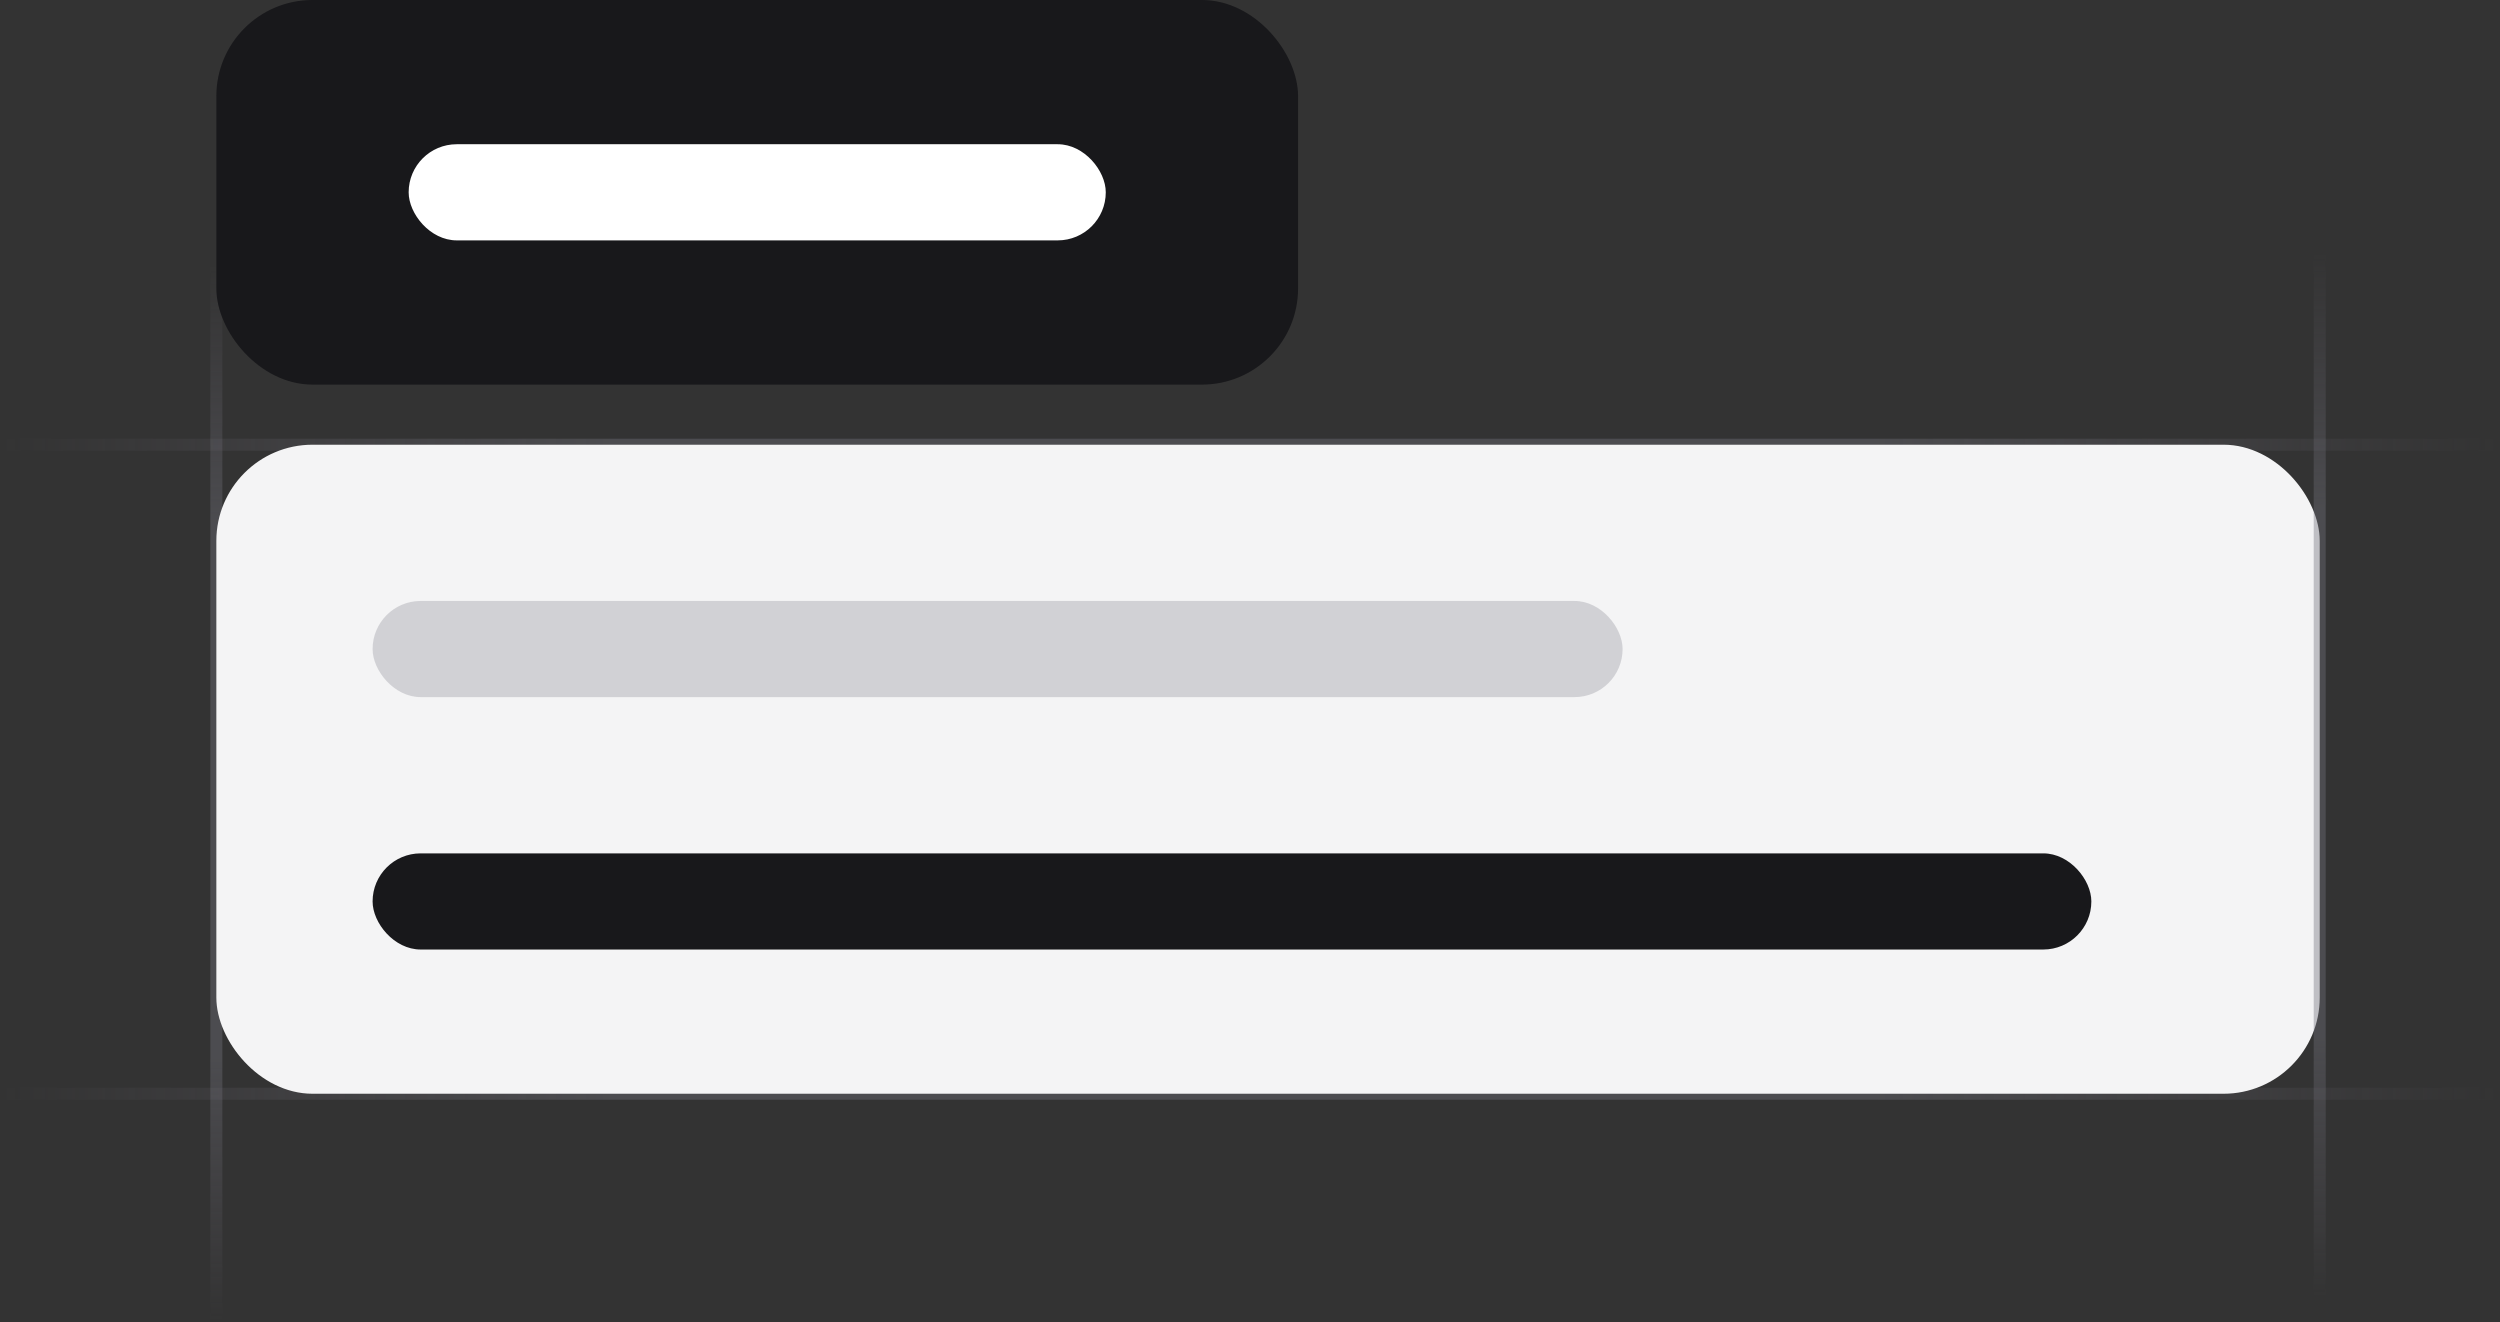 <svg width="208" height="110" viewBox="0 0 208 110" fill="none" xmlns="http://www.w3.org/2000/svg">
<rect x="0" y="0" width="208" height="110" fill="#333333" stroke="none"/>
<g clip-path="url(#clip0_5515_4681)">
<path d="M18 110L18 22" stroke="url(#paint0_linear_5515_4681)" stroke-opacity="0.4"/>
<path d="M208 37L-3.8743e-06 37" stroke="url(#paint1_linear_5515_4681)" stroke-opacity="0.4"/>
<path d="M208 91L-3.8743e-06 91" stroke="url(#paint2_linear_5515_4681)" stroke-opacity="0.4"/>
<rect x="18" y="37" width="175" height="54" rx="8" fill="#F4F4F5"/>
<rect x="31" y="50" width="104" height="8" rx="4" fill="#474857" fill-opacity="0.2"/>
<rect x="31" y="71" width="143" height="8" rx="4" fill="#18181B"/>
<rect x="18" width="90" height="32" rx="8" fill="#18181B"/>
<rect x="34" y="12" width="58" height="8" rx="4" fill="white"/>
<path d="M193 108L193 21" stroke="url(#paint3_linear_5515_4681)" stroke-opacity="0.4"/>
</g>
<defs>
<linearGradient id="paint0_linear_5515_4681" x1="18.5" y1="22" x2="18.491" y2="110" gradientUnits="userSpaceOnUse">
<stop stop-color="#76717F" stop-opacity="0"/>
<stop offset="0.245" stop-color="#71717A"/>
<stop offset="0.75" stop-color="#71717A"/>
<stop offset="1" stop-color="#76717F" stop-opacity="0"/>
</linearGradient>
<linearGradient id="paint1_linear_5515_4681" x1="1.11191e-05" y1="36.5" x2="208" y2="36.551" gradientUnits="userSpaceOnUse">
<stop stop-color="#76717F" stop-opacity="0"/>
<stop offset="0.245" stop-color="#71717A"/>
<stop offset="0.75" stop-color="#71717A"/>
<stop offset="1" stop-color="#76717F" stop-opacity="0"/>
</linearGradient>
<linearGradient id="paint2_linear_5515_4681" x1="1.11191e-05" y1="90.5" x2="208" y2="90.551" gradientUnits="userSpaceOnUse">
<stop stop-color="#76717F" stop-opacity="0"/>
<stop offset="0.245" stop-color="#71717A"/>
<stop offset="0.75" stop-color="#71717A"/>
<stop offset="1" stop-color="#76717F" stop-opacity="0"/>
</linearGradient>
<linearGradient id="paint3_linear_5515_4681" x1="193.5" y1="21" x2="193.491" y2="108" gradientUnits="userSpaceOnUse">
<stop stop-color="#76717F" stop-opacity="0"/>
<stop offset="0.245" stop-color="#71717A"/>
<stop offset="0.75" stop-color="#71717A"/>
<stop offset="1" stop-color="#76717F" stop-opacity="0"/>
</linearGradient>
<clipPath id="clip0_5515_4681">
<rect width="208" height="110" fill="white"/>
</clipPath>
</defs>
</svg>
